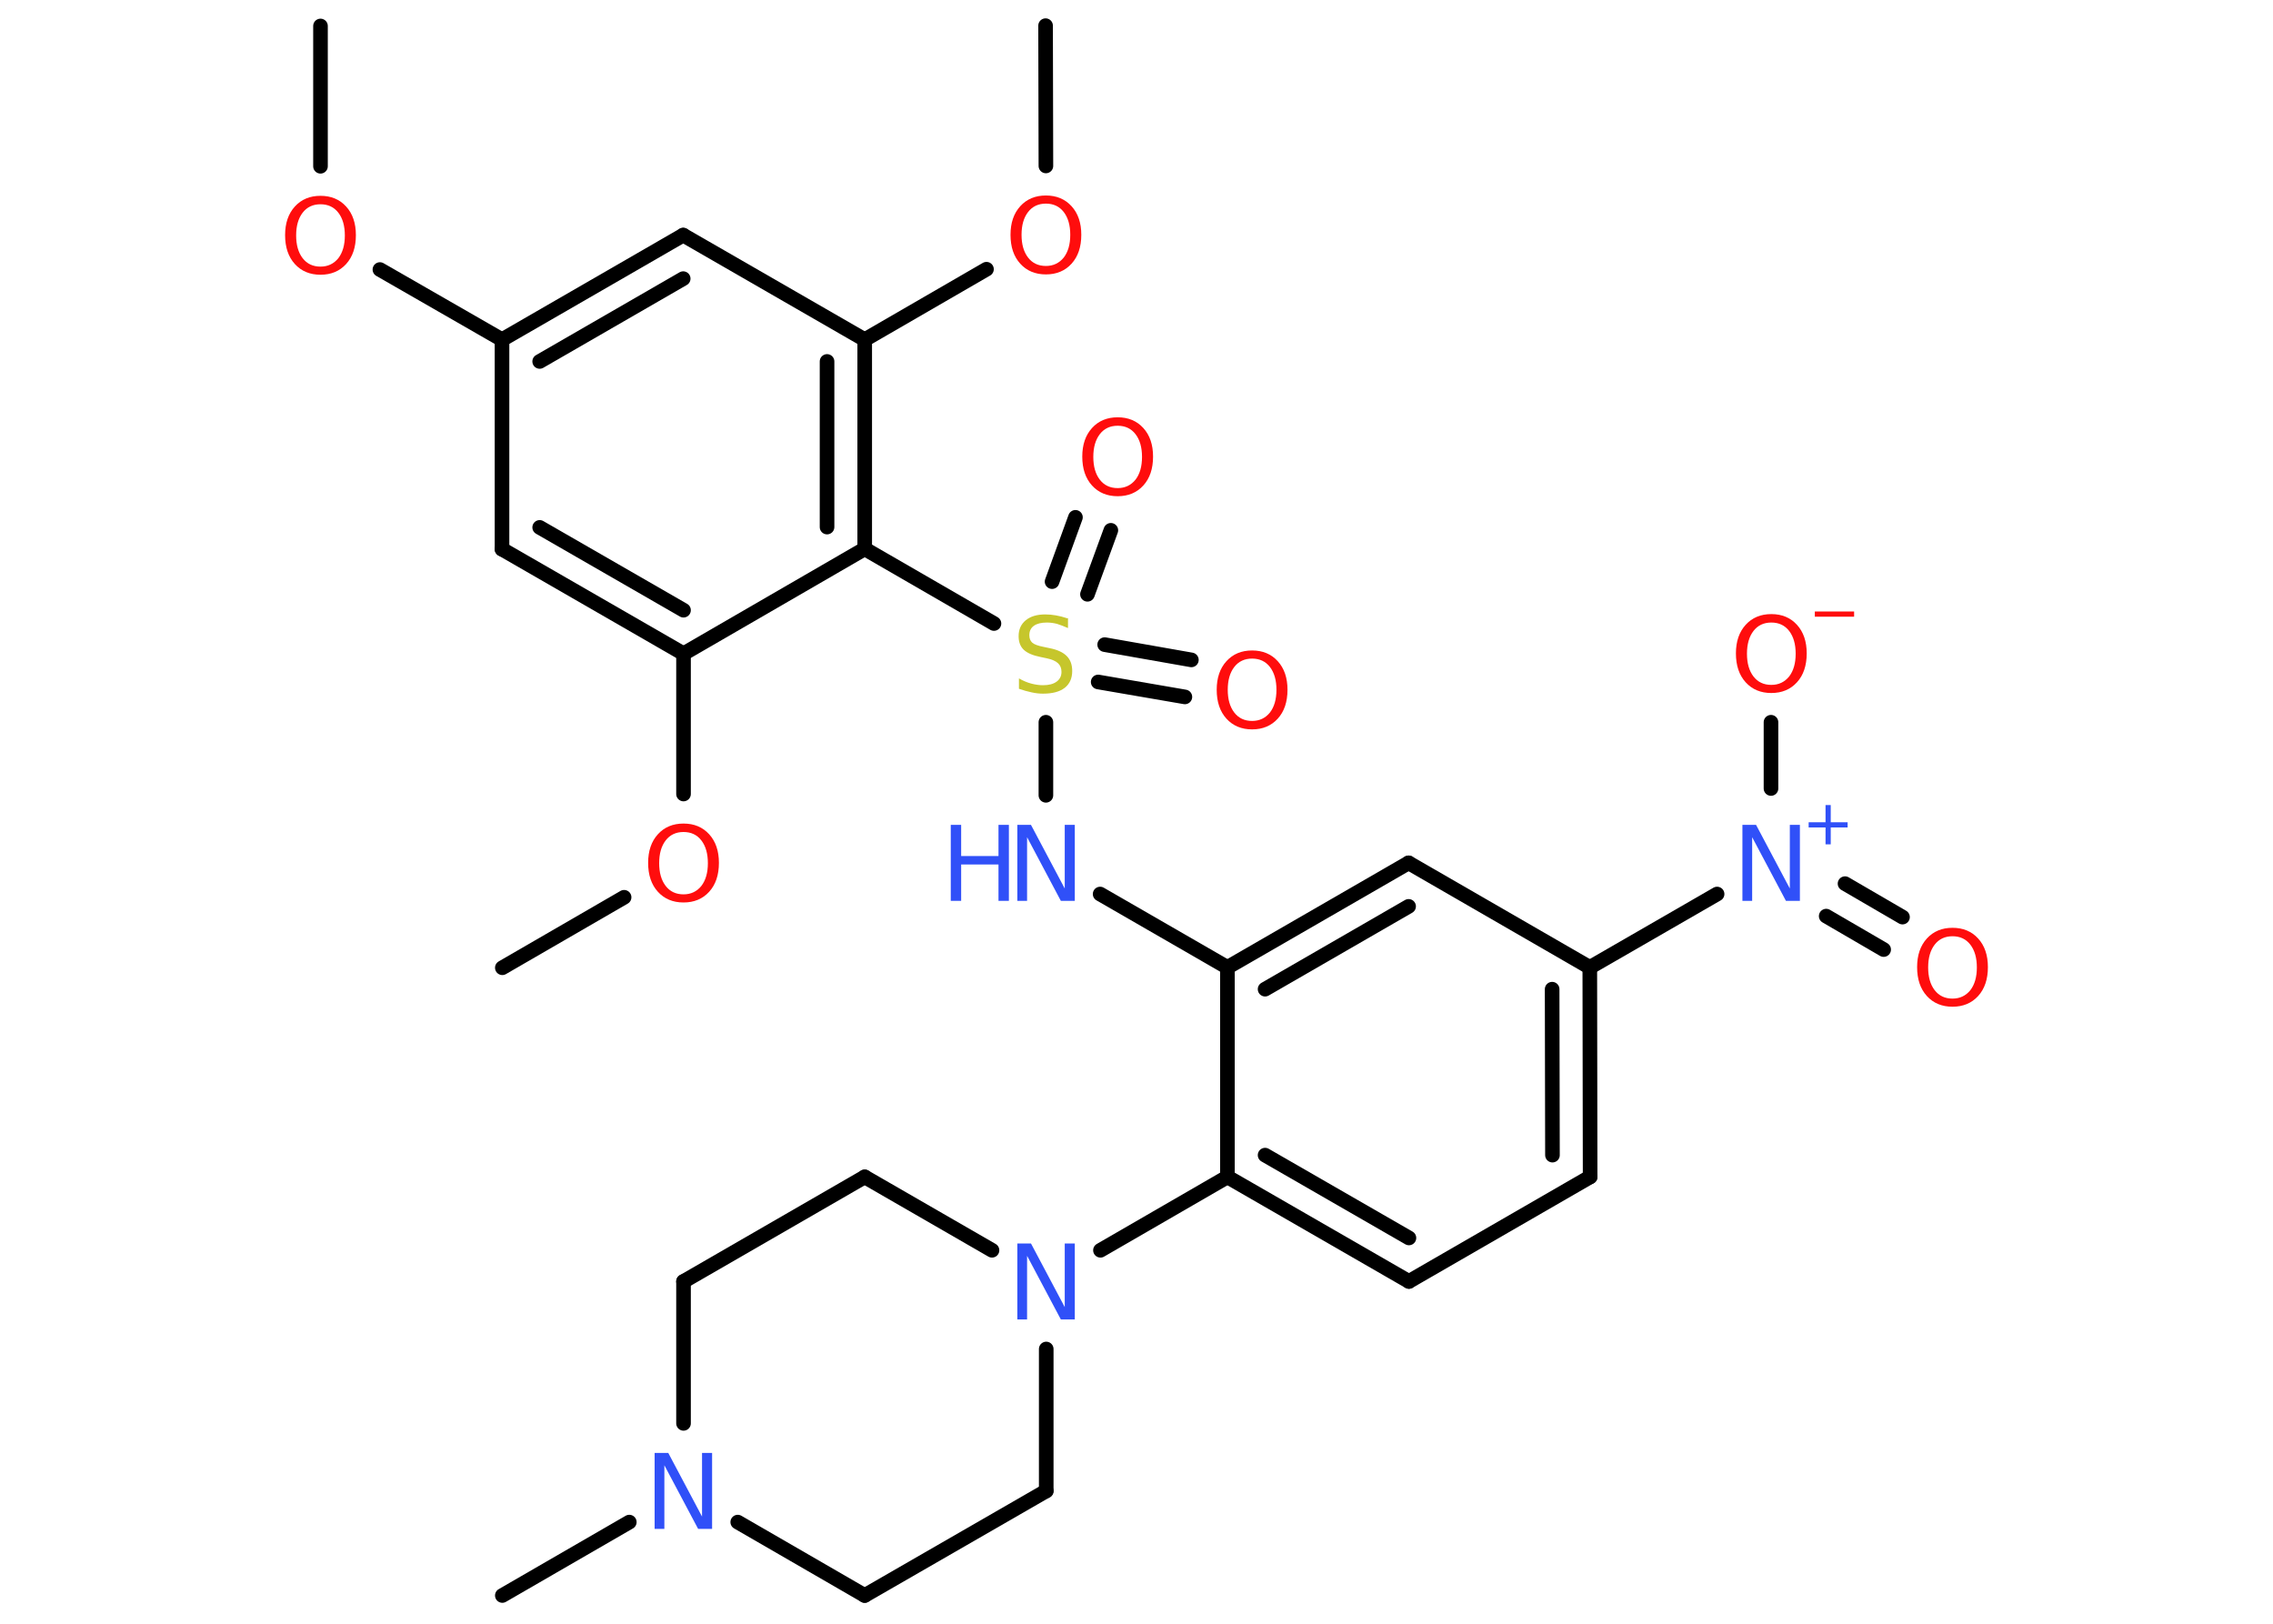 <?xml version='1.0' encoding='UTF-8'?>
<!DOCTYPE svg PUBLIC "-//W3C//DTD SVG 1.1//EN" "http://www.w3.org/Graphics/SVG/1.1/DTD/svg11.dtd">
<svg version='1.2' xmlns='http://www.w3.org/2000/svg' xmlns:xlink='http://www.w3.org/1999/xlink' width='70.0mm' height='50.0mm' viewBox='0 0 70.0 50.0'>
  <desc>Generated by the Chemistry Development Kit (http://github.com/cdk)</desc>
  <g stroke-linecap='round' stroke-linejoin='round' stroke='#000000' stroke-width='.45' fill='#FF0D0D'>
    <rect x='.0' y='.0' width='70.0' height='50.0' fill='#FFFFFF' stroke='none'/>
    <g id='mol1' class='mol'>
      <line id='mol1bnd1' class='bond' x1='9.87' y1='.8' x2='9.87' y2='5.12'/>
      <line id='mol1bnd2' class='bond' x1='11.7' y1='8.3' x2='15.46' y2='10.46'/>
      <g id='mol1bnd3' class='bond'>
        <line x1='21.04' y1='7.24' x2='15.46' y2='10.46'/>
        <line x1='21.04' y1='8.58' x2='16.62' y2='11.13'/>
      </g>
      <line id='mol1bnd4' class='bond' x1='21.04' y1='7.24' x2='26.63' y2='10.46'/>
      <line id='mol1bnd5' class='bond' x1='26.63' y1='10.46' x2='30.38' y2='8.29'/>
      <line id='mol1bnd6' class='bond' x1='32.21' y1='5.11' x2='32.2' y2='.79'/>
      <g id='mol1bnd7' class='bond'>
        <line x1='26.63' y1='16.9' x2='26.63' y2='10.46'/>
        <line x1='25.47' y1='16.23' x2='25.47' y2='11.13'/>
      </g>
      <line id='mol1bnd8' class='bond' x1='26.63' y1='16.9' x2='30.61' y2='19.2'/>
      <g id='mol1bnd9' class='bond'>
        <line x1='34.02' y1='19.85' x2='36.69' y2='20.32'/>
        <line x1='33.82' y1='21.0' x2='36.49' y2='21.46'/>
      </g>
      <g id='mol1bnd10' class='bond'>
        <line x1='32.4' y1='17.91' x2='33.12' y2='15.93'/>
        <line x1='33.49' y1='18.3' x2='34.21' y2='16.33'/>
      </g>
      <line id='mol1bnd11' class='bond' x1='32.21' y1='22.24' x2='32.21' y2='24.49'/>
      <line id='mol1bnd12' class='bond' x1='33.88' y1='27.53' x2='37.8' y2='29.79'/>
      <g id='mol1bnd13' class='bond'>
        <line x1='43.38' y1='26.57' x2='37.8' y2='29.79'/>
        <line x1='43.38' y1='27.91' x2='38.96' y2='30.46'/>
      </g>
      <line id='mol1bnd14' class='bond' x1='43.38' y1='26.57' x2='48.96' y2='29.79'/>
      <line id='mol1bnd15' class='bond' x1='48.96' y1='29.79' x2='52.88' y2='27.53'/>
      <g id='mol1bnd16' class='bond'>
        <line x1='56.82' y1='27.21' x2='58.59' y2='28.24'/>
        <line x1='56.24' y1='28.21' x2='58.01' y2='29.24'/>
      </g>
      <line id='mol1bnd17' class='bond' x1='54.54' y1='24.28' x2='54.54' y2='22.24'/>
      <g id='mol1bnd18' class='bond'>
        <line x1='48.97' y1='36.24' x2='48.96' y2='29.79'/>
        <line x1='47.81' y1='35.57' x2='47.8' y2='30.46'/>
      </g>
      <line id='mol1bnd19' class='bond' x1='48.97' y1='36.24' x2='43.39' y2='39.46'/>
      <g id='mol1bnd20' class='bond'>
        <line x1='37.8' y1='36.24' x2='43.39' y2='39.46'/>
        <line x1='38.96' y1='35.57' x2='43.39' y2='38.12'/>
      </g>
      <line id='mol1bnd21' class='bond' x1='37.8' y1='29.79' x2='37.8' y2='36.24'/>
      <line id='mol1bnd22' class='bond' x1='37.8' y1='36.24' x2='33.89' y2='38.5'/>
      <line id='mol1bnd23' class='bond' x1='30.55' y1='38.5' x2='26.63' y2='36.24'/>
      <line id='mol1bnd24' class='bond' x1='26.63' y1='36.24' x2='21.05' y2='39.46'/>
      <line id='mol1bnd25' class='bond' x1='21.05' y1='39.46' x2='21.05' y2='43.83'/>
      <line id='mol1bnd26' class='bond' x1='19.38' y1='46.87' x2='15.47' y2='49.13'/>
      <line id='mol1bnd27' class='bond' x1='22.72' y1='46.87' x2='26.63' y2='49.13'/>
      <line id='mol1bnd28' class='bond' x1='26.63' y1='49.13' x2='32.22' y2='45.91'/>
      <line id='mol1bnd29' class='bond' x1='32.22' y1='41.54' x2='32.22' y2='45.91'/>
      <line id='mol1bnd30' class='bond' x1='26.63' y1='16.9' x2='21.05' y2='20.13'/>
      <line id='mol1bnd31' class='bond' x1='21.05' y1='20.13' x2='21.05' y2='24.45'/>
      <line id='mol1bnd32' class='bond' x1='19.22' y1='27.63' x2='15.47' y2='29.8'/>
      <g id='mol1bnd33' class='bond'>
        <line x1='15.46' y1='16.91' x2='21.05' y2='20.13'/>
        <line x1='16.62' y1='16.24' x2='21.05' y2='18.79'/>
      </g>
      <line id='mol1bnd34' class='bond' x1='15.46' y1='10.46' x2='15.46' y2='16.91'/>
      <path id='mol1atm2' class='atom' d='M9.87 6.29q-.35 .0 -.55 .26q-.2 .26 -.2 .7q.0 .44 .2 .7q.2 .26 .55 .26q.34 .0 .55 -.26q.2 -.26 .2 -.7q.0 -.44 -.2 -.7q-.2 -.26 -.55 -.26zM9.87 6.03q.49 .0 .79 .33q.3 .33 .3 .88q.0 .56 -.3 .89q-.3 .33 -.79 .33q-.49 .0 -.79 -.33q-.3 -.33 -.3 -.89q.0 -.55 .3 -.88q.3 -.33 .79 -.33z' stroke='none'/>
      <path id='mol1atm6' class='atom' d='M32.21 6.27q-.35 .0 -.55 .26q-.2 .26 -.2 .7q.0 .44 .2 .7q.2 .26 .55 .26q.34 .0 .55 -.26q.2 -.26 .2 -.7q.0 -.44 -.2 -.7q-.2 -.26 -.55 -.26zM32.21 6.02q.49 .0 .79 .33q.3 .33 .3 .88q.0 .56 -.3 .89q-.3 .33 -.79 .33q-.49 .0 -.79 -.33q-.3 -.33 -.3 -.89q.0 -.55 .3 -.88q.3 -.33 .79 -.33z' stroke='none'/>
      <path id='mol1atm9' class='atom' d='M32.89 19.03v.31q-.18 -.08 -.34 -.13q-.16 -.04 -.31 -.04q-.26 .0 -.4 .1q-.14 .1 -.14 .29q.0 .15 .09 .23q.09 .08 .35 .13l.19 .04q.35 .07 .52 .24q.17 .17 .17 .46q.0 .34 -.23 .52q-.23 .18 -.67 .18q-.17 .0 -.35 -.04q-.19 -.04 -.39 -.11v-.32q.19 .11 .38 .16q.19 .05 .36 .05q.27 .0 .42 -.11q.15 -.11 .15 -.3q.0 -.17 -.11 -.27q-.11 -.1 -.35 -.15l-.19 -.04q-.35 -.07 -.51 -.22q-.16 -.15 -.16 -.42q.0 -.31 .22 -.49q.22 -.18 .6 -.18q.16 .0 .33 .03q.17 .03 .35 .09z' stroke='none' fill='#C6C62C'/>
      <path id='mol1atm10' class='atom' d='M38.56 20.28q-.35 .0 -.55 .26q-.2 .26 -.2 .7q.0 .44 .2 .7q.2 .26 .55 .26q.34 .0 .55 -.26q.2 -.26 .2 -.7q.0 -.44 -.2 -.7q-.2 -.26 -.55 -.26zM38.56 20.03q.49 .0 .79 .33q.3 .33 .3 .88q.0 .56 -.3 .89q-.3 .33 -.79 .33q-.49 .0 -.79 -.33q-.3 -.33 -.3 -.89q.0 -.55 .3 -.88q.3 -.33 .79 -.33z' stroke='none'/>
      <path id='mol1atm11' class='atom' d='M34.42 13.11q-.35 .0 -.55 .26q-.2 .26 -.2 .7q.0 .44 .2 .7q.2 .26 .55 .26q.34 .0 .55 -.26q.2 -.26 .2 -.7q.0 -.44 -.2 -.7q-.2 -.26 -.55 -.26zM34.42 12.85q.49 .0 .79 .33q.3 .33 .3 .88q.0 .56 -.3 .89q-.3 .33 -.79 .33q-.49 .0 -.79 -.33q-.3 -.33 -.3 -.89q.0 -.55 .3 -.88q.3 -.33 .79 -.33z' stroke='none'/>
      <g id='mol1atm12' class='atom'>
        <path d='M31.33 25.4h.42l1.04 1.96v-1.96h.31v2.34h-.43l-1.04 -1.96v1.96h-.3v-2.34z' stroke='none' fill='#3050F8'/>
        <path d='M29.28 25.4h.32v.96h1.15v-.96h.32v2.34h-.32v-1.12h-1.15v1.12h-.32v-2.34z' stroke='none' fill='#3050F8'/>
      </g>
      <g id='mol1atm16' class='atom'>
        <path d='M53.66 25.4h.42l1.04 1.96v-1.96h.31v2.34h-.43l-1.04 -1.96v1.96h-.3v-2.34z' stroke='none' fill='#3050F8'/>
        <path d='M56.38 24.79v.53h.52v.16h-.52v.52h-.16v-.52h-.52v-.16h.52v-.53h.16z' stroke='none' fill='#3050F8'/>
      </g>
      <path id='mol1atm17' class='atom' d='M60.13 28.83q-.35 .0 -.55 .26q-.2 .26 -.2 .7q.0 .44 .2 .7q.2 .26 .55 .26q.34 .0 .55 -.26q.2 -.26 .2 -.7q.0 -.44 -.2 -.7q-.2 -.26 -.55 -.26zM60.13 28.57q.49 .0 .79 .33q.3 .33 .3 .88q.0 .56 -.3 .89q-.3 .33 -.79 .33q-.49 .0 -.79 -.33q-.3 -.33 -.3 -.89q.0 -.55 .3 -.88q.3 -.33 .79 -.33z' stroke='none'/>
      <g id='mol1atm18' class='atom'>
        <path d='M54.55 19.17q-.35 .0 -.55 .26q-.2 .26 -.2 .7q.0 .44 .2 .7q.2 .26 .55 .26q.34 .0 .55 -.26q.2 -.26 .2 -.7q.0 -.44 -.2 -.7q-.2 -.26 -.55 -.26zM54.55 18.91q.49 .0 .79 .33q.3 .33 .3 .88q.0 .56 -.3 .89q-.3 .33 -.79 .33q-.49 .0 -.79 -.33q-.3 -.33 -.3 -.89q.0 -.55 .3 -.88q.3 -.33 .79 -.33z' stroke='none'/>
        <path d='M55.89 18.83h1.21v.16h-1.21v-.16z' stroke='none'/>
      </g>
      <path id='mol1atm22' class='atom' d='M31.33 38.29h.42l1.04 1.96v-1.96h.31v2.34h-.43l-1.04 -1.96v1.96h-.3v-2.34z' stroke='none' fill='#3050F8'/>
      <path id='mol1atm25' class='atom' d='M20.16 44.74h.42l1.04 1.96v-1.96h.31v2.34h-.43l-1.04 -1.96v1.96h-.3v-2.34z' stroke='none' fill='#3050F8'/>
      <path id='mol1atm30' class='atom' d='M21.05 25.62q-.35 .0 -.55 .26q-.2 .26 -.2 .7q.0 .44 .2 .7q.2 .26 .55 .26q.34 .0 .55 -.26q.2 -.26 .2 -.7q.0 -.44 -.2 -.7q-.2 -.26 -.55 -.26zM21.05 25.36q.49 .0 .79 .33q.3 .33 .3 .88q.0 .56 -.3 .89q-.3 .33 -.79 .33q-.49 .0 -.79 -.33q-.3 -.33 -.3 -.89q.0 -.55 .3 -.88q.3 -.33 .79 -.33z' stroke='none'/>
    </g>
  </g>
</svg>
